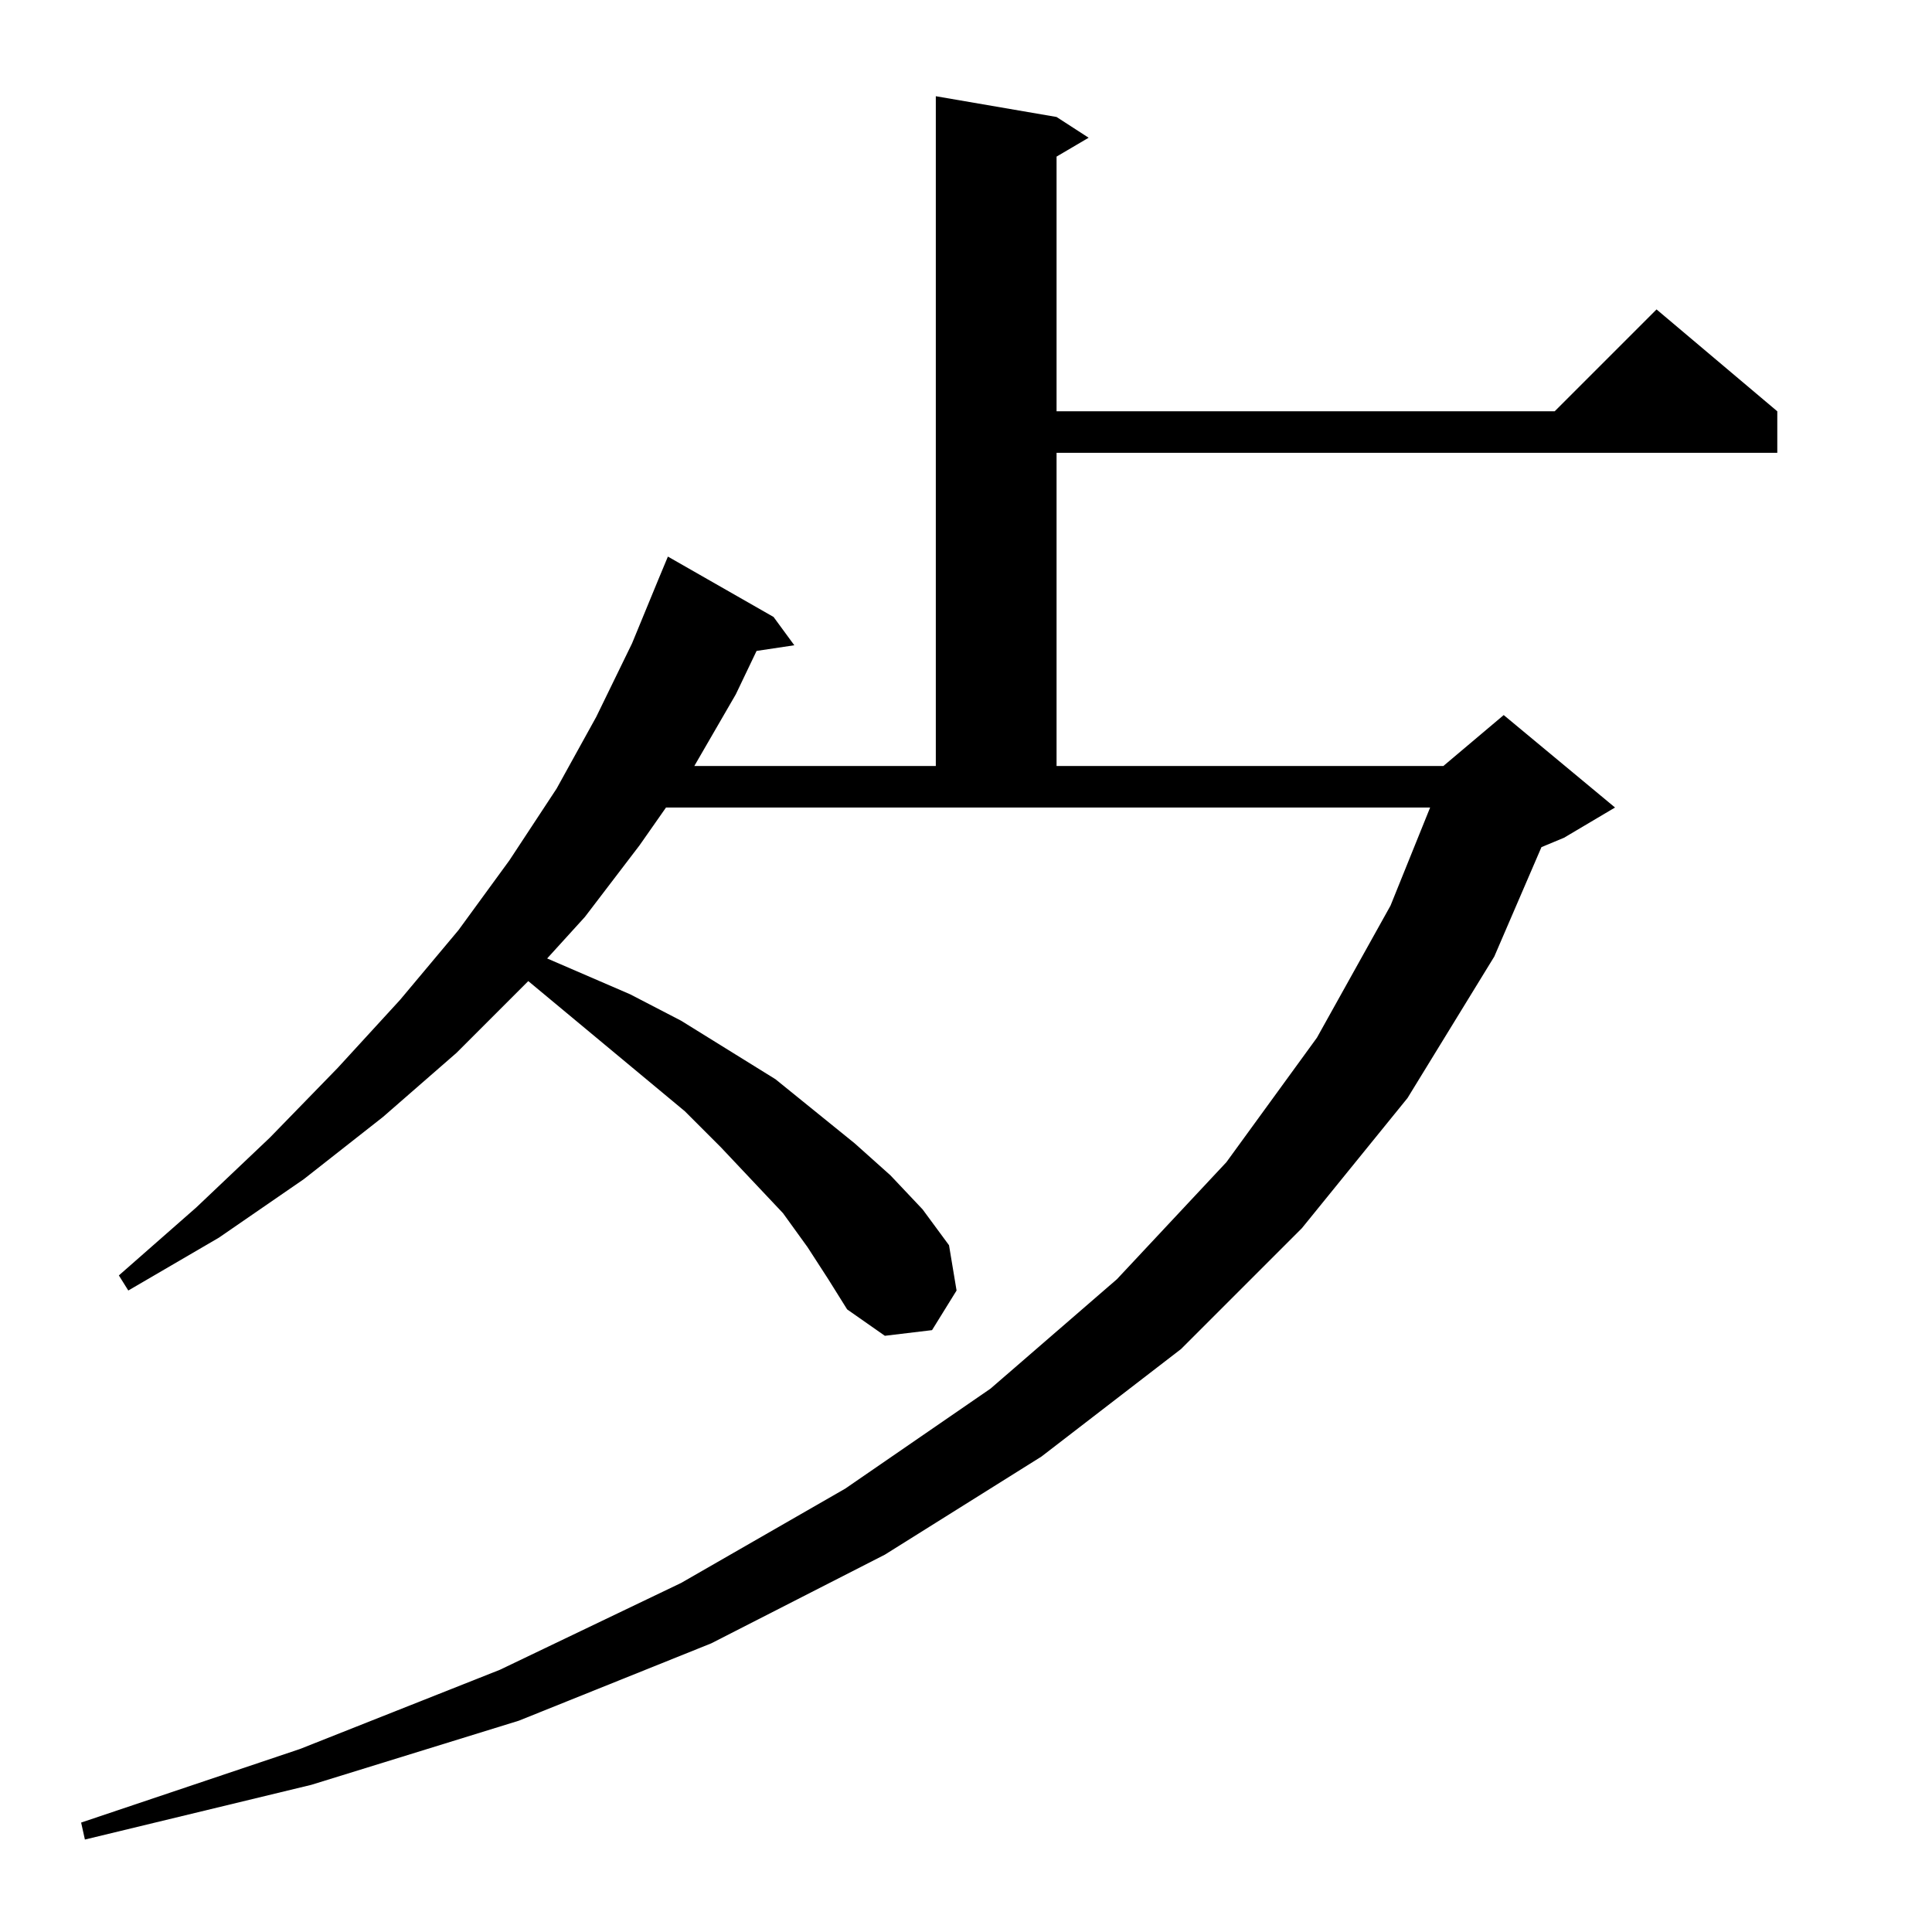 <?xml version="1.0" standalone="no"?>
<!DOCTYPE svg PUBLIC "-//W3C//DTD SVG 1.1//EN" "http://www.w3.org/Graphics/SVG/1.1/DTD/svg11.dtd" >
<svg xmlns="http://www.w3.org/2000/svg" xmlns:xlink="http://www.w3.org/1999/xlink" version="1.1" viewBox="0 -144 1024 1024">
  <g transform="matrix(1 0 0 -1 0 880)">
   <path fill="currentColor"
d="M349 717l5 12l56 -32l11 -15l-20 -3l-11 -23l-22 -38h128v355l64 -11l17 -11l-17 -10v-135h264l54 54l64 -54v-22h-382v-166h205l32 27l59 -49l-27 -16l-12 -5l-25 -58l-46 -75l-56 -69l-64 -64l-74 -57l-83 -52l-92 -47l-102 -41l-110 -34l-120 -29l-2 9l116 39l106 42
l96 46l87 50l77 53l67 58l58 62l48 66l39 70l21 52h-405l-14 -20l-29 -38l-20 -22l44 -19l27 -14l50 -31l42 -34l19 -17l17 -18l14 -19l4 -24l-13 -21l-25 -3l-20 14l-10 16l-11 17l-13 18l-33 35l-19 19l-83 69l-38 -38l-39 -34l-42 -33l-45 -31l-48 -28l-5 8l41 36l39 37
l36 37l33 36l31 37l27 37l25 38l21 38l19 39z" />
  </g>

</svg>
